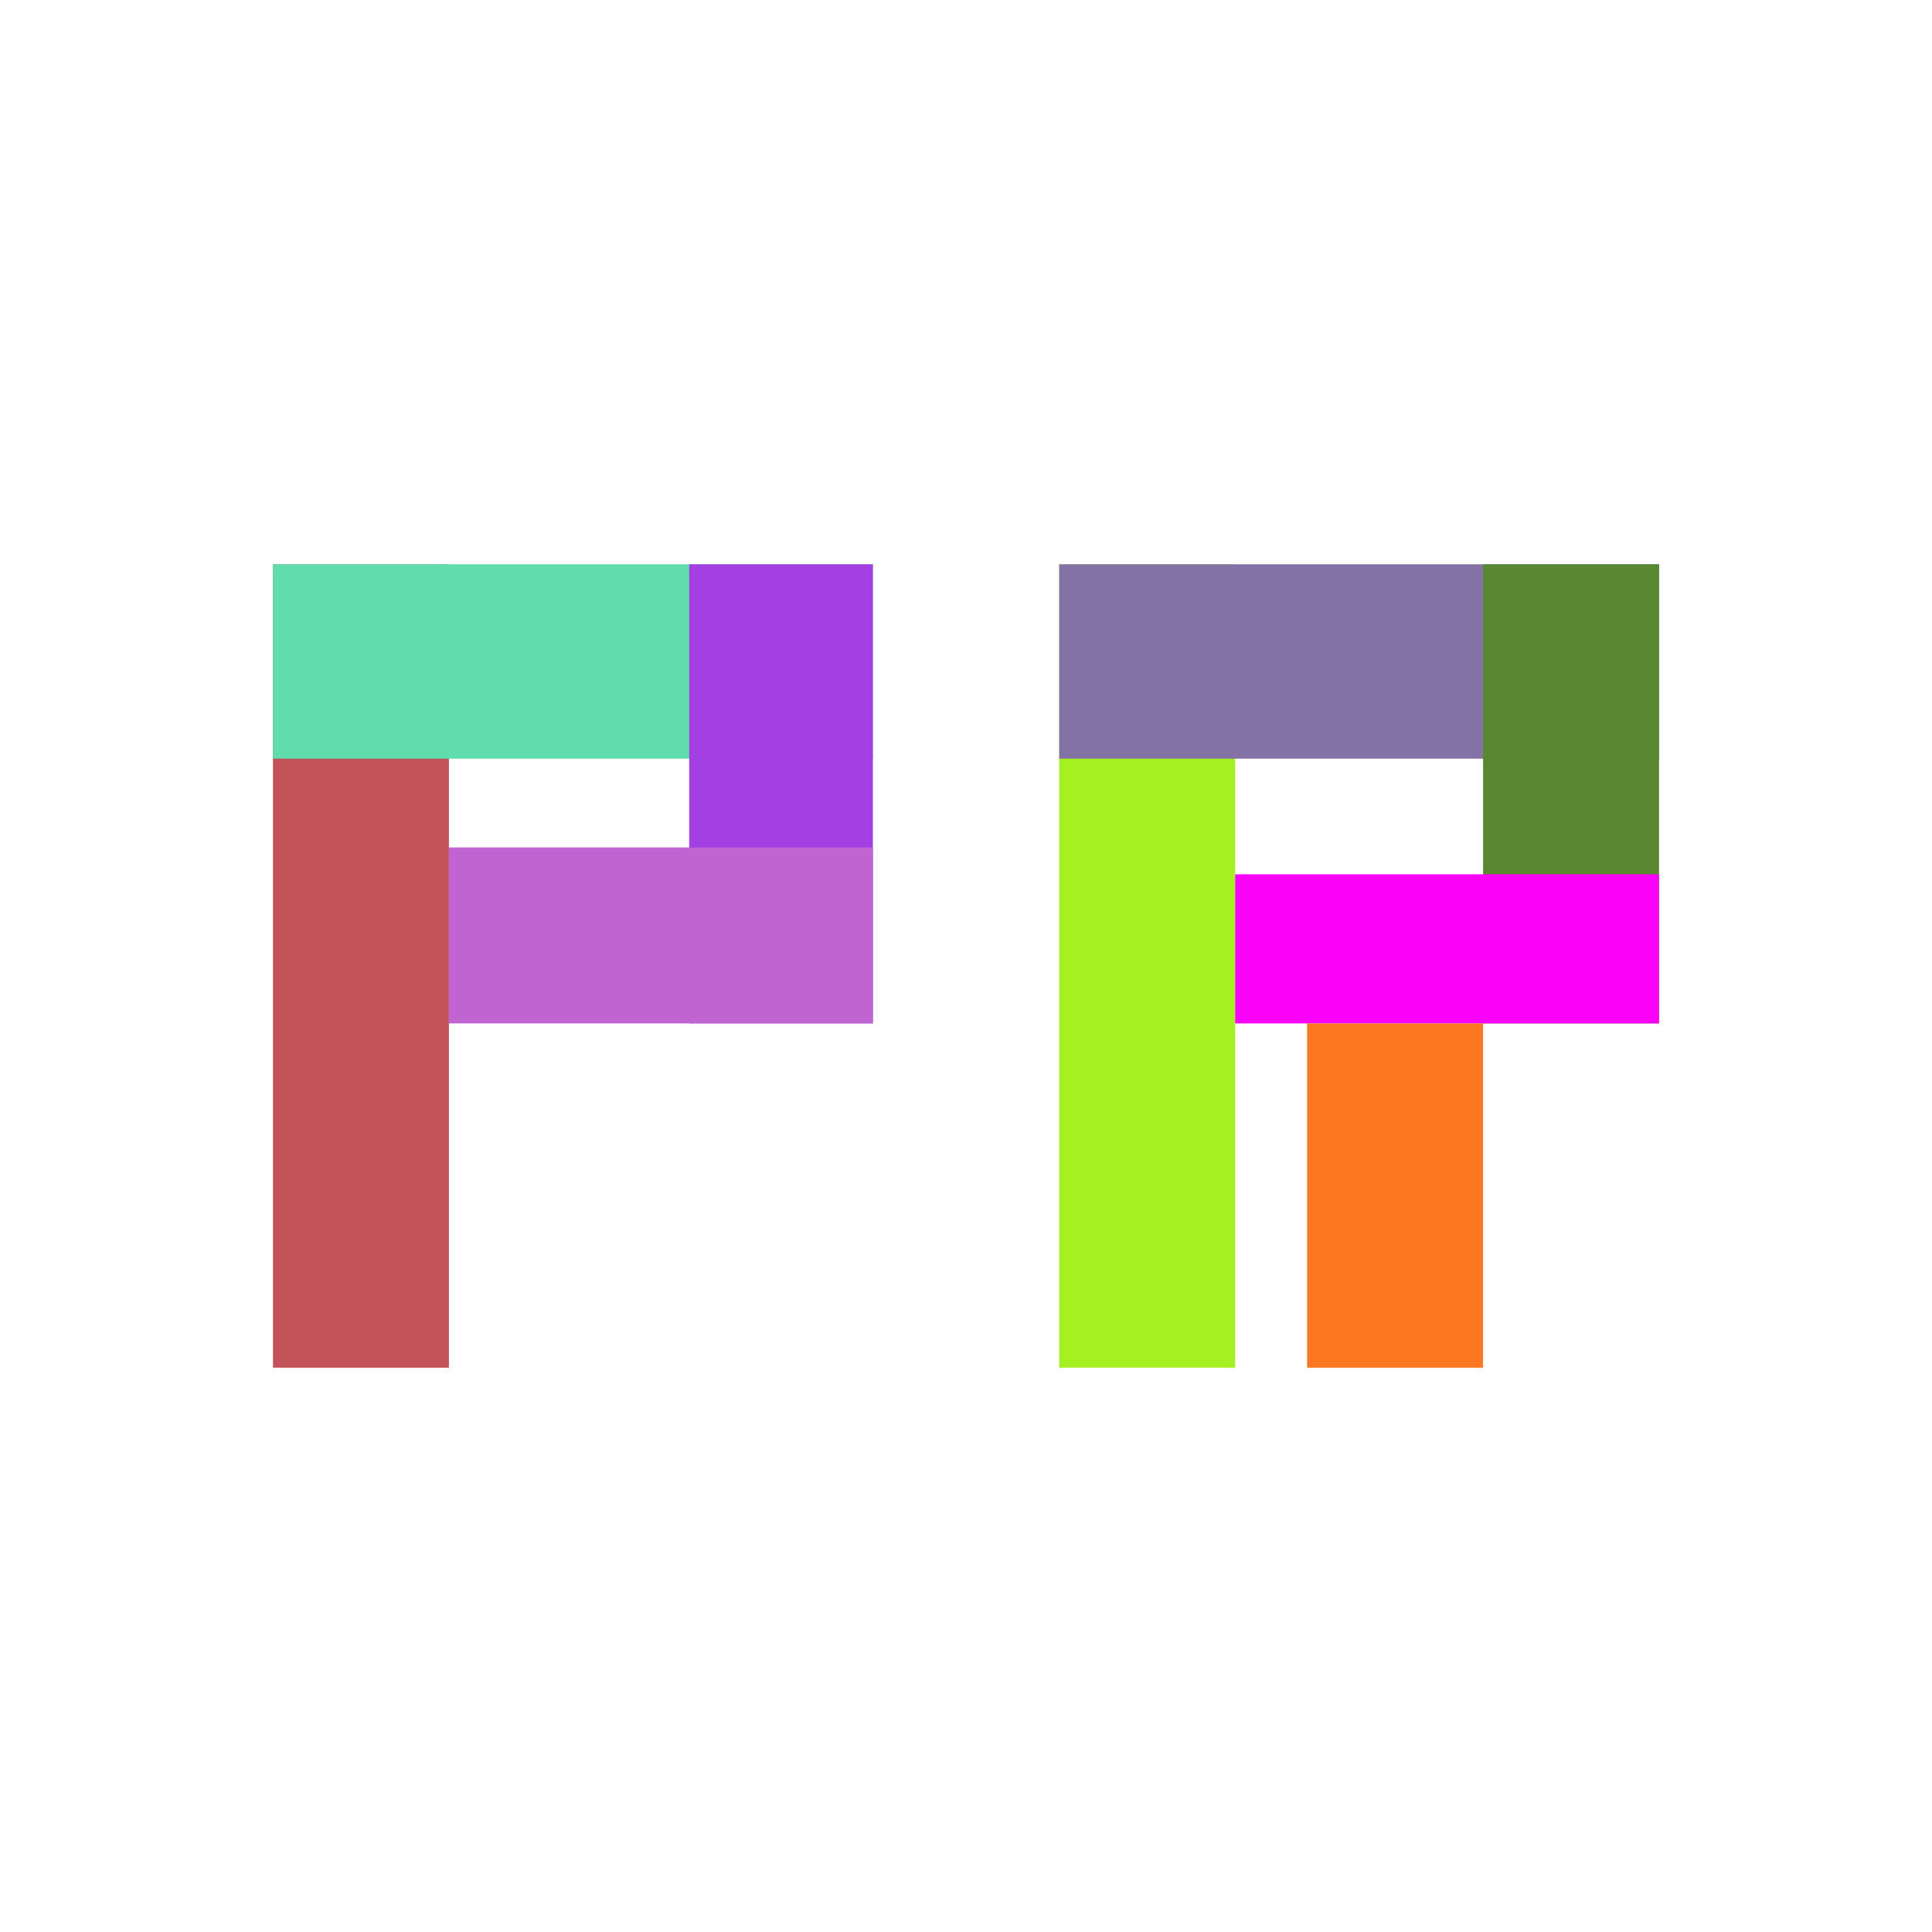 <svg width="250" height="250" xmlns="http://www.w3.org/2000/svg" xmlns:xlink="http://www.w3.org/1999/xlink" preserveAspectRatio="xMidYMid meet">
 <defs>
  <path id="cZi5U63I" d="m33.86,34.65l22.77,0l0,103.96l-22.77,0l0,-103.96z"/>
  <path id="a18O0Rjkw" d="m33.86,34.65l77.63,0l0,25.15l-77.63,0l0,-25.15z"/>
  <path id="b2IDq1Kx84" d="m87.72,34.65l23.77,0l0,59.41l-23.77,0l0,-59.41z"/>
  <path id="afajPe2xf" d="m56.63,71.29l54.86,0l0,22.77l-54.86,0l0,-22.77z"/>
  <path id="jU4aCHjwA" d="m135.6,34.65l22.77,0l0,103.96l-22.77,0l0,-103.96z"/>
  <path id="ca6fuAYXp" d="m135.6,34.65l77.62,0l0,25.15l-77.62,0l0,-25.15z"/>
  <path id="a7wow8CLT" d="m190.45,34.65l22.77,0l0,59.41l-22.77,0l0,-59.41z"/>
  <path id="a4ZCHsnW7g" d="m158.37,74.76l54.85,0l0,19.3l-54.85,0l0,-19.3z"/>
  <path id="a2ipFGFIGH" d="m167.68,94.06l22.77,0l0,44.55l-22.77,0l0,-44.55z"/>
 </defs>
 <g>
  <title>background</title>
  <rect fill="none" id="canvas_background" height="252" width="252" y="-1" x="-1"/>
 </g>
 <g>
  <title>Layer 1</title>
  <g id="svg_1">
   <g id="svg_2">
    <g id="svg_3">
     <use x="1.46" y="38.37" id="svg_4" fill="#c35359" xlink:href="#cZi5U63I"/>
    </g>
    <g id="svg_5">
     <use x="1.46" y="38.37" id="svg_6" fill="#61dcad" xlink:href="#a18O0Rjkw"/>
    </g>
    <g id="svg_7">
     <use x="1.46" y="38.37" id="svg_8" fill="#a340e4" xlink:href="#b2IDq1Kx84"/>
    </g>
    <g id="svg_9">
     <use x="1.46" y="38.37" id="svg_10" fill="#c064d2" xlink:href="#afajPe2xf"/>
    </g>
    <g id="svg_11">
     <use x="1.46" y="38.37" id="svg_12" fill="#a5f020" xlink:href="#jU4aCHjwA"/>
    </g>
    <g id="svg_13">
     <use x="1.46" y="38.37" id="svg_14" fill="#8272a6" xlink:href="#ca6fuAYXp"/>
    </g>
    <g id="svg_15">
     <use x="1.46" y="38.37" id="svg_16" fill="#5a8732" xlink:href="#a7wow8CLT"/>
    </g>
    <g id="svg_17">
     <use x="1.46" y="38.37" id="svg_18" fill="#fa02f8" xlink:href="#a4ZCHsnW7g"/>
    </g>
    <g id="svg_19">
     <use x="1.46" y="38.37" id="svg_20" fill="#fc7820" xlink:href="#a2ipFGFIGH"/>
    </g>
   </g>
  </g>
 </g>
</svg>